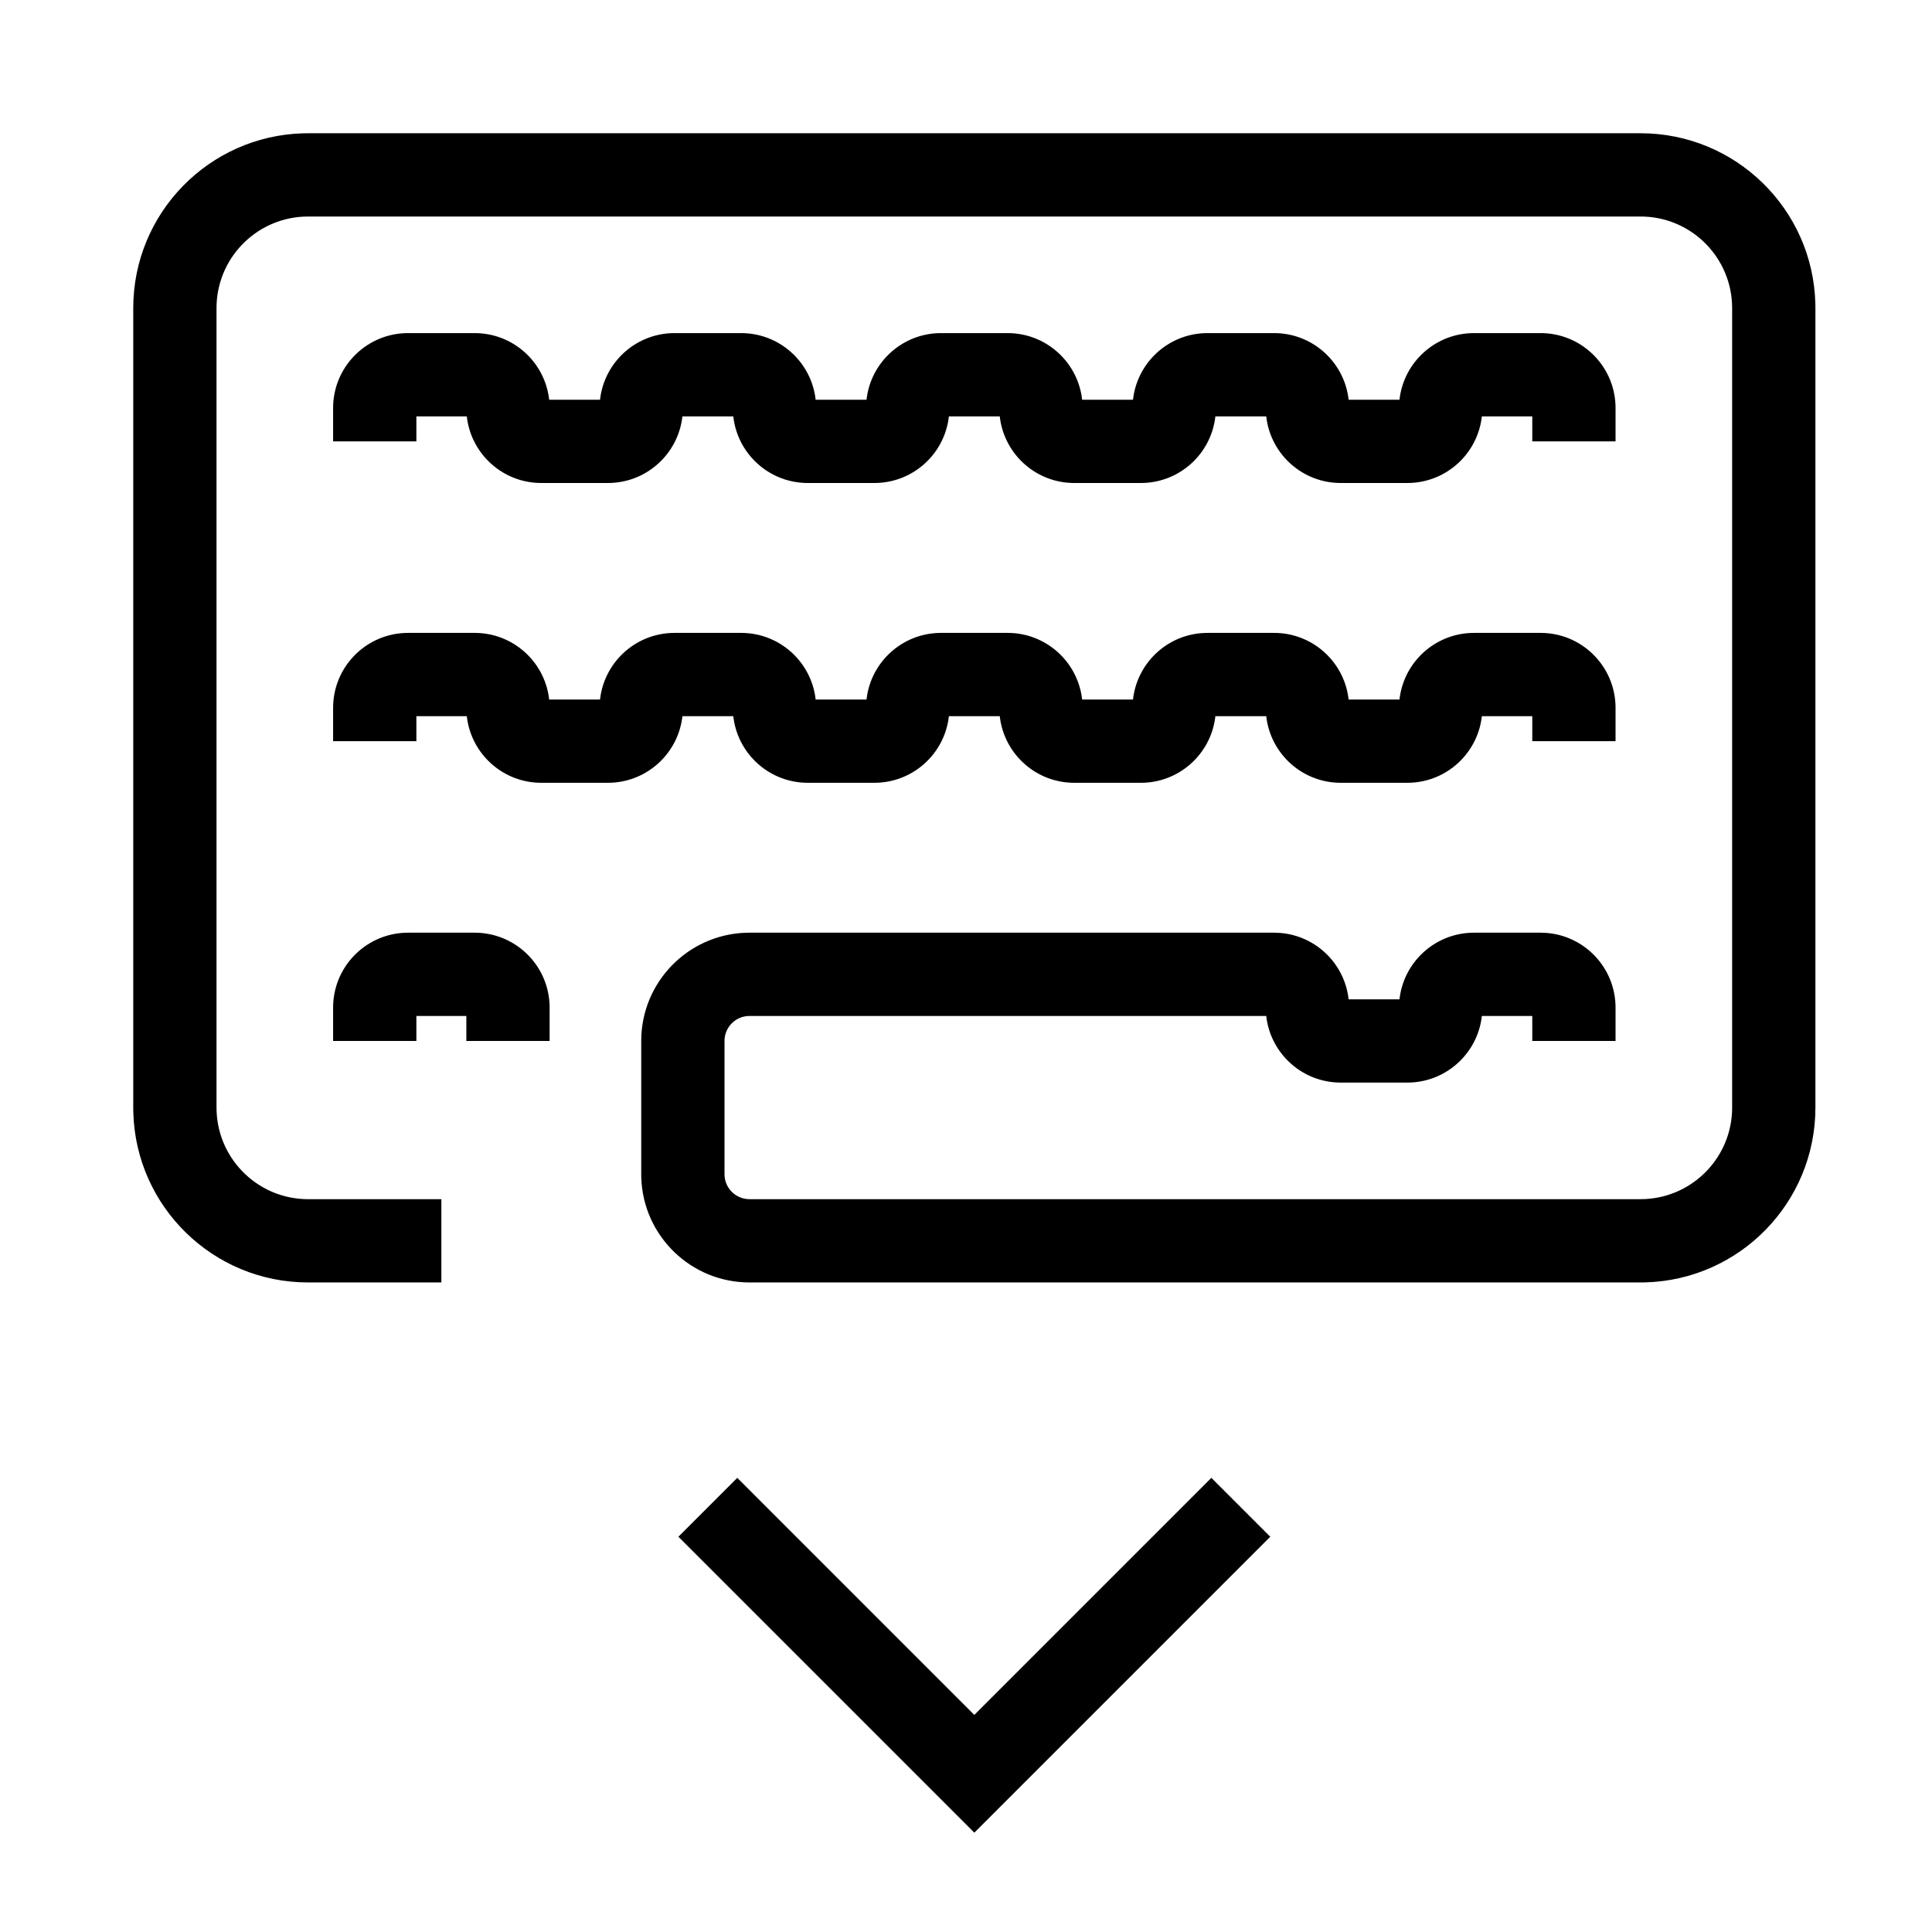 <?xml version="1.0" encoding="UTF-8"?>
<svg  viewBox="0 0 116 116" version="1.1" xmlns="http://www.w3.org/2000/svg" xmlns:xlink="http://www.w3.org/1999/xlink">
    <title>keyboard-chevron-down</title>
    <g id="keyboard-chevron-down" stroke="none" stroke-width="1" fill="none" fill-rule="evenodd">
        <path d="M72.732,88.732 L76.268,92.268 L58.5,110.036 L40.732,92.268 L44.268,88.732 L58.5,102.965 L72.732,88.732 Z M98.5,8 C104.204,8 108.846,12.548 108.996,18.216 L109,18.5 L109,66.5 C109,72.204 104.452,76.846 98.784,76.996 L98.5,77 L45,77 C41.488,77 38.627,74.215 38.504,70.733 L38.5,70.5 L38.5,62.5 C38.5,58.988 41.285,56.127 44.767,56.004 L45,56 L76.5,56 C78.772,56 80.651,57.684 80.957,59.872 L80.971,60 L84.028,60 L84.043,59.872 C84.339,57.753 86.112,56.106 88.288,56.005 L88.5,56 L92.5,56 C94.914,56 96.884,57.901 96.995,60.288 L97,60.5 L97,62.5 L92,62.5 L92,61 L88.971,61 L88.957,61.128 C88.661,63.247 86.888,64.894 84.712,64.995 L84.5,65 L80.5,65 C78.228,65 76.349,63.316 76.043,61.128 L76.028,61 L45,61 C44.22,61 43.58,61.595 43.507,62.356 L43.5,62.5 L43.5,70.5 C43.5,71.28 44.095,71.92 44.856,71.993 L45,72 L98.5,72 C101.463,72 103.88,69.656 103.996,66.721 L104,66.5 L104,18.5 C104,15.537 101.656,13.12 98.721,13.004 L98.5,13 L18.5,13 C15.537,13 13.12,15.344 13.004,18.279 L13,18.5 L13,66.5 C13,69.463 15.344,71.88 18.279,71.996 L18.5,72 L26.5,72 L26.5,77 L18.5,77 C12.796,77 8.154,72.452 8.004,66.784 L8,66.5 L8,18.5 C8,12.796 12.548,8.154 18.216,8.004 L18.5,8 L98.5,8 Z M28.5,56 C30.914,56 32.884,57.901 32.995,60.288 L33,60.5 L33,62.5 L28,62.5 L28,61 L25,61 L25,62.5 L20,62.5 L20,60.5 C20,58.086 21.901,56.116 24.288,56.005 L24.5,56 L28.5,56 Z M28.5,38 C30.772,38 32.651,39.684 32.957,41.872 L32.971,42 L36.028,42 L36.043,41.872 C36.339,39.753 38.112,38.106 40.288,38.005 L40.5,38 L44.5,38 C46.772,38 48.651,39.684 48.957,41.872 L48.971,42 L52.028,42 L52.043,41.872 C52.339,39.753 54.112,38.106 56.288,38.005 L56.5,38 L60.5,38 C62.772,38 64.651,39.684 64.957,41.872 L64.971,42 L68.028,42 L68.043,41.872 C68.339,39.753 70.112,38.106 72.288,38.005 L72.5,38 L76.5,38 C78.772,38 80.651,39.684 80.957,41.872 L80.971,42 L84.028,42 L84.043,41.872 C84.339,39.753 86.112,38.106 88.288,38.005 L88.5,38 L92.5,38 C94.914,38 96.884,39.901 96.995,42.288 L97,42.5 L97,44.5 L92,44.5 L92,43 L88.971,43 L88.957,43.128 C88.661,45.247 86.888,46.894 84.712,46.995 L84.5,47 L80.5,47 C78.228,47 76.349,45.316 76.043,43.128 L76.028,43 L72.971,43 L72.957,43.128 C72.661,45.247 70.888,46.894 68.712,46.995 L68.5,47 L64.5,47 C62.228,47 60.349,45.316 60.043,43.128 L60.028,43 L56.971,43 L56.957,43.128 C56.661,45.247 54.888,46.894 52.712,46.995 L52.5,47 L48.5,47 C46.228,47 44.349,45.316 44.043,43.128 L44.028,43 L40.971,43 L40.957,43.128 C40.661,45.247 38.888,46.894 36.712,46.995 L36.5,47 L32.5,47 C30.228,47 28.349,45.316 28.043,43.128 L28.028,43 L25,43 L25,44.5 L20,44.5 L20,42.5 C20,40.086 21.901,38.116 24.288,38.005 L24.5,38 L28.5,38 Z M28.5,20 C30.772,20 32.651,21.684 32.957,23.872 L32.971,24 L36.028,24 L36.043,23.872 C36.339,21.753 38.112,20.106 40.288,20.005 L40.5,20 L44.5,20 C46.772,20 48.651,21.684 48.957,23.872 L48.971,24 L52.028,24 L52.043,23.872 C52.339,21.753 54.112,20.106 56.288,20.005 L56.5,20 L60.5,20 C62.772,20 64.651,21.684 64.957,23.872 L64.971,24 L68.028,24 L68.043,23.872 C68.339,21.753 70.112,20.106 72.288,20.005 L72.5,20 L76.5,20 C78.772,20 80.651,21.684 80.957,23.872 L80.971,24 L84.028,24 L84.043,23.872 C84.339,21.753 86.112,20.106 88.288,20.005 L88.5,20 L92.5,20 C94.914,20 96.884,21.901 96.995,24.288 L97,24.5 L97,26.5 L92,26.5 L92,25 L88.971,25 L88.957,25.128 C88.661,27.247 86.888,28.894 84.712,28.995 L84.5,29 L80.5,29 C78.228,29 76.349,27.316 76.043,25.128 L76.028,25 L72.971,25 L72.957,25.128 C72.661,27.247 70.888,28.894 68.712,28.995 L68.5,29 L64.5,29 C62.228,29 60.349,27.316 60.043,25.128 L60.028,25 L56.971,25 L56.957,25.128 C56.661,27.247 54.888,28.894 52.712,28.995 L52.5,29 L48.5,29 C46.228,29 44.349,27.316 44.043,25.128 L44.028,25 L40.971,25 L40.957,25.128 C40.661,27.247 38.888,28.894 36.712,28.995 L36.5,29 L32.5,29 C30.228,29 28.349,27.316 28.043,25.128 L28.028,25 L25,25 L25,26.5 L20,26.5 L20,24.5 C20,22.086 21.901,20.116 24.288,20.005 L24.5,20 L28.5,20 Z" id="Shape" fill="#000000" fill-rule="nonzero"></path>
    </g>
</svg>